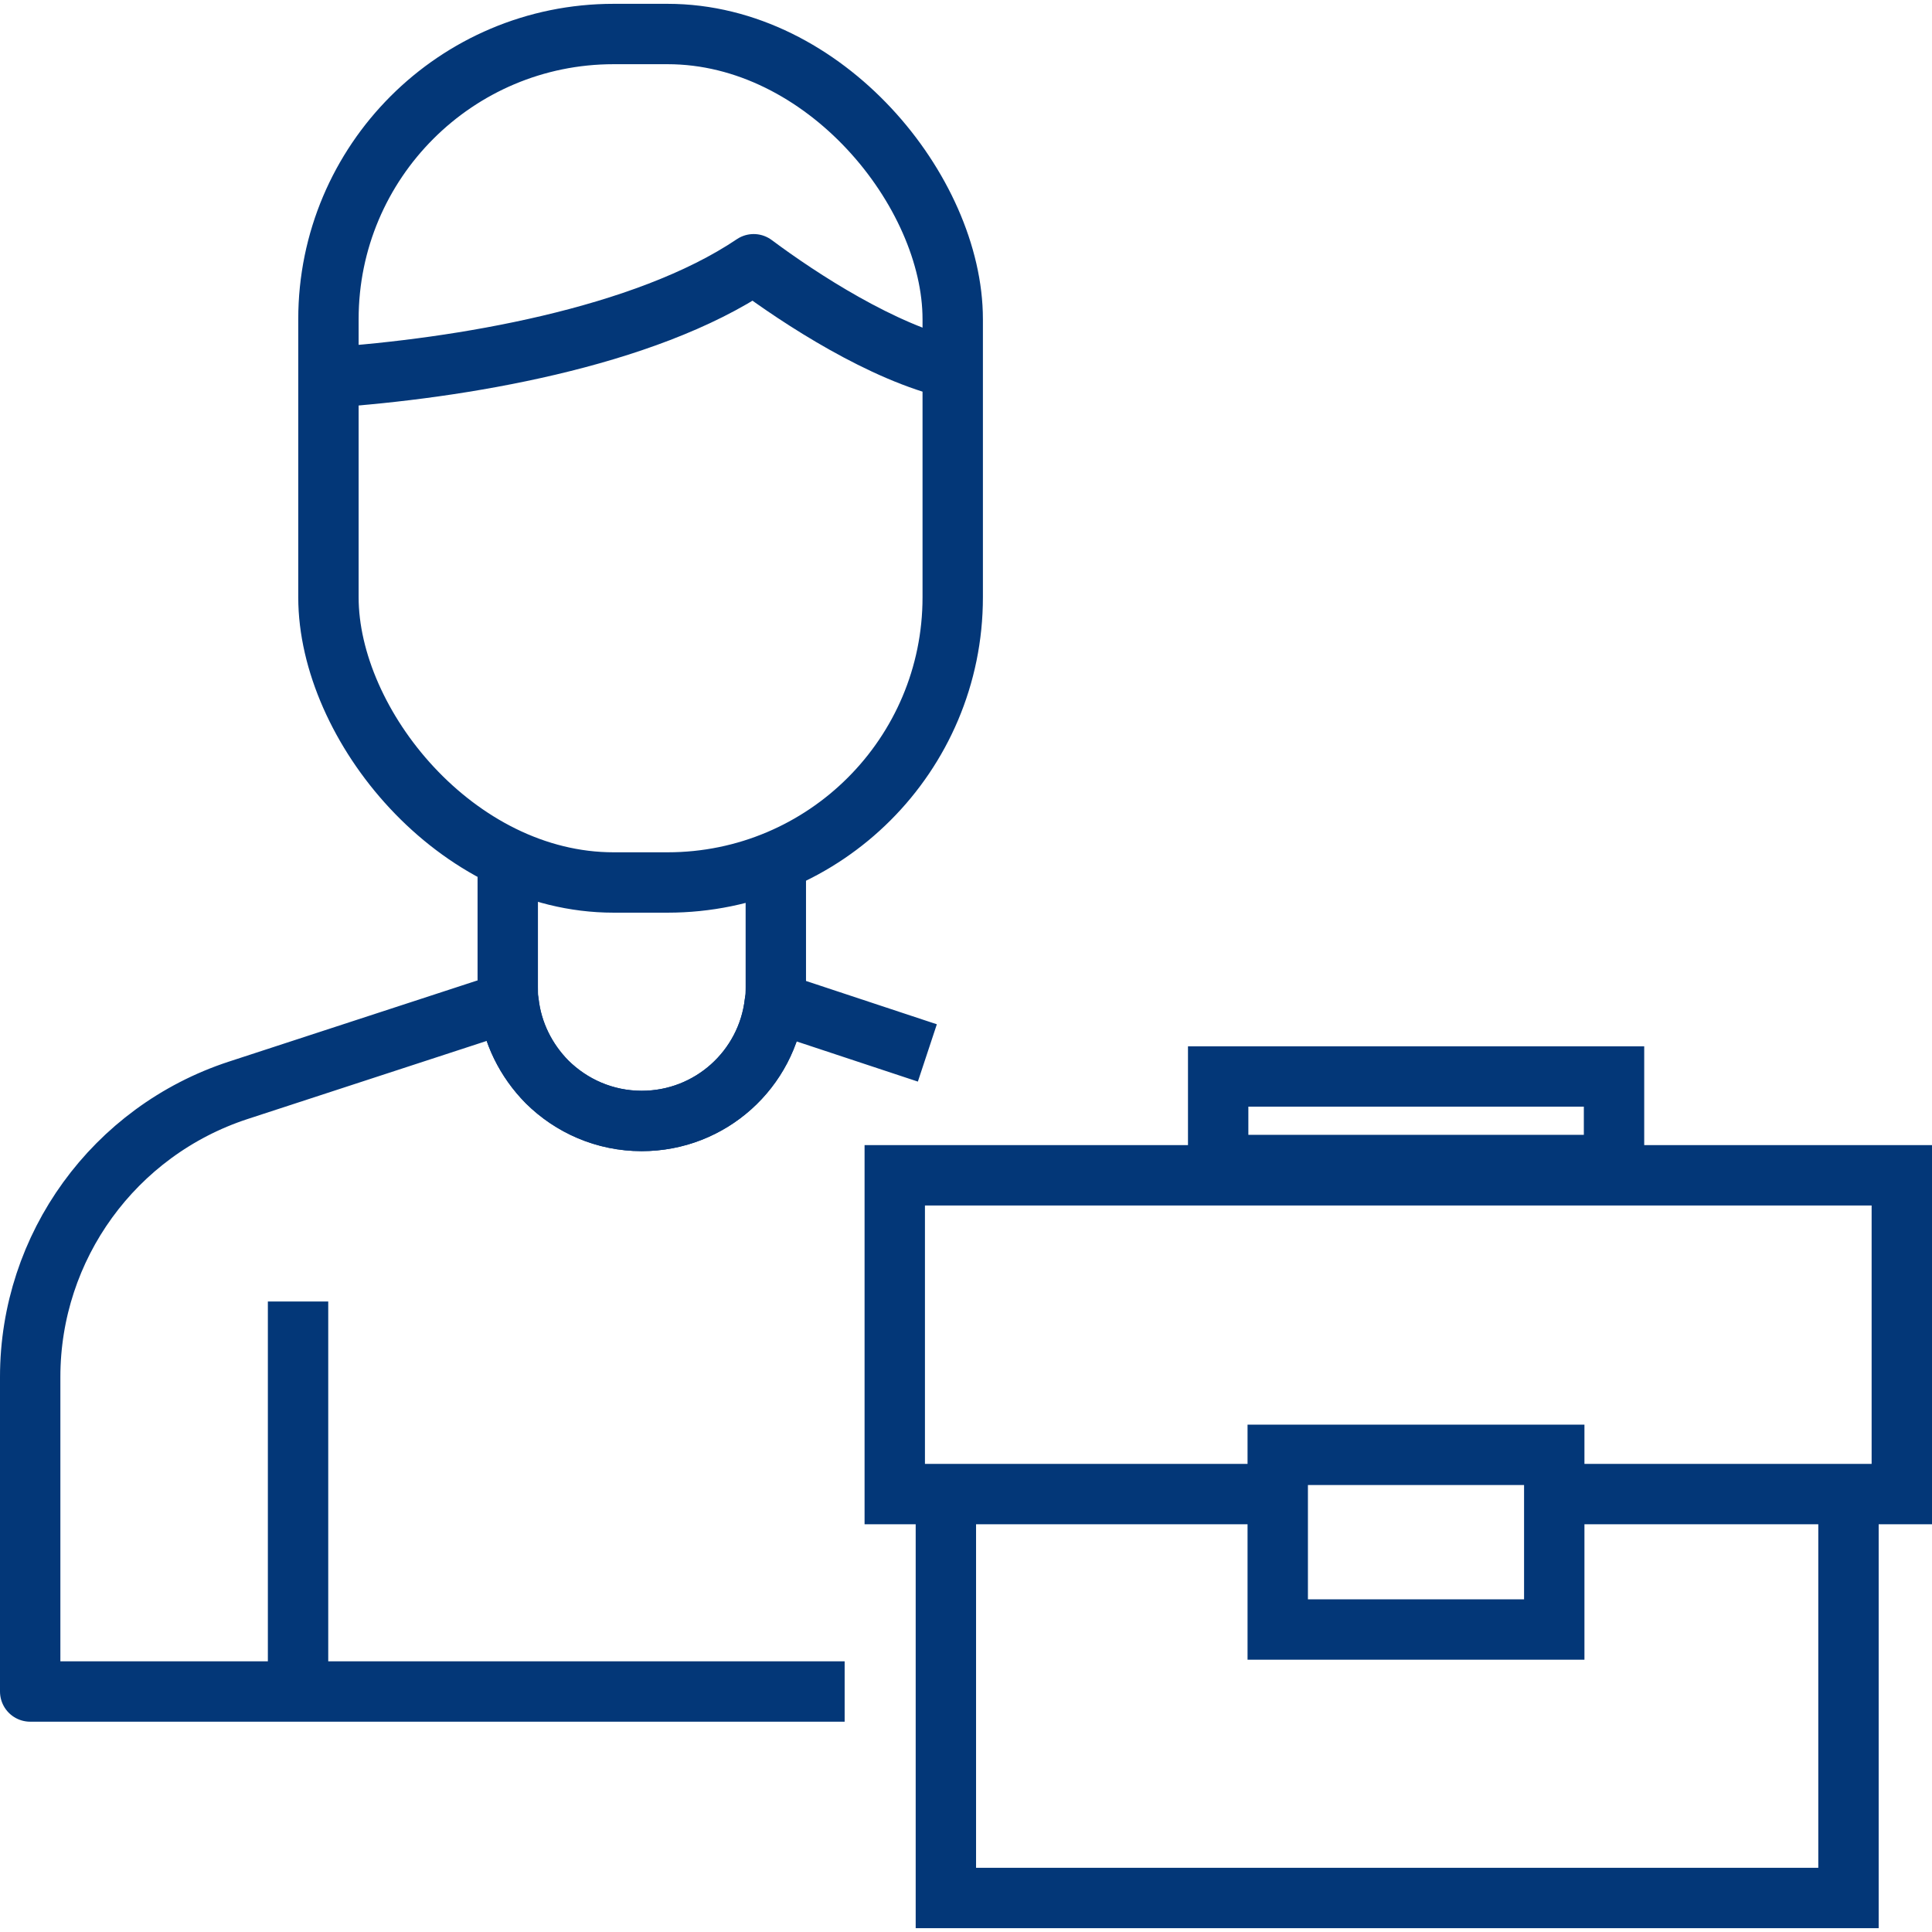 <?xml version="1.0" encoding="UTF-8"?>
<svg id="Layer_1" data-name="Layer 1" xmlns="http://www.w3.org/2000/svg" viewBox="0 0 96 96">
  <defs>
    <style>
      .cls-1 {
        stroke-miterlimit: 10;
      }

      .cls-1, .cls-2 {
        fill: none;
        stroke: #033778;
        stroke-width: 3px;
      }

      .cls-2 {
        stroke-linejoin: round;
      }
    </style>
  </defs>
  <rect class="cls-1" x="16.32" y="1.69" width="31.02" height="42.16" rx="14.17" ry="14.17"/>
  <path class="cls-2" d="M16.32,18.76c6.46-.44,15.69-1.96,21.13-5.63,2.32,1.73,6.41,4.39,9.89,5.19"/>
  <path class="cls-2" d="M25.23,42.44v6.59c0,.25,0,.5.04.75.17,1.54.87,2.92,1.91,3.97,1.21,1.2,2.87,1.95,4.71,1.95,3.42,0,6.23-2.57,6.61-5.89.04-.25.05-.51.05-.77v-6.63"/>
  <path class="cls-2" d="M41.97,84.05H1.5v-15.63c0-6.48,4.17-12.22,10.33-14.24l13.44-4.39c.17,1.54.88,2.92,1.91,3.97,1.21,1.2,2.87,1.94,4.7,1.94,3.42,0,6.24-2.57,6.62-5.89l7.58,2.51"/>
  <line class="cls-2" x1="14.81" y1="84.35" x2="14.81" y2="64.67"/>
  <g>
    <polyline class="cls-1" points="47 73.98 47 94.31 91.85 94.31 91.85 73.94"/>
    <rect class="cls-1" x="63.49" y="72.29" width="13.74" height="8.68"/>
    <rect class="cls-1" x="60.52" y="53.5" width="19.67" height="4.4" transform="translate(140.72 111.39) rotate(180)"/>
    <polyline class="cls-1" points="63.49 74.24 47 74.24 44.46 74.24 44.46 58.4 94.5 58.4 94.5 74.24 91.85 74.24 77.22 74.24"/>
  </g>
</svg>